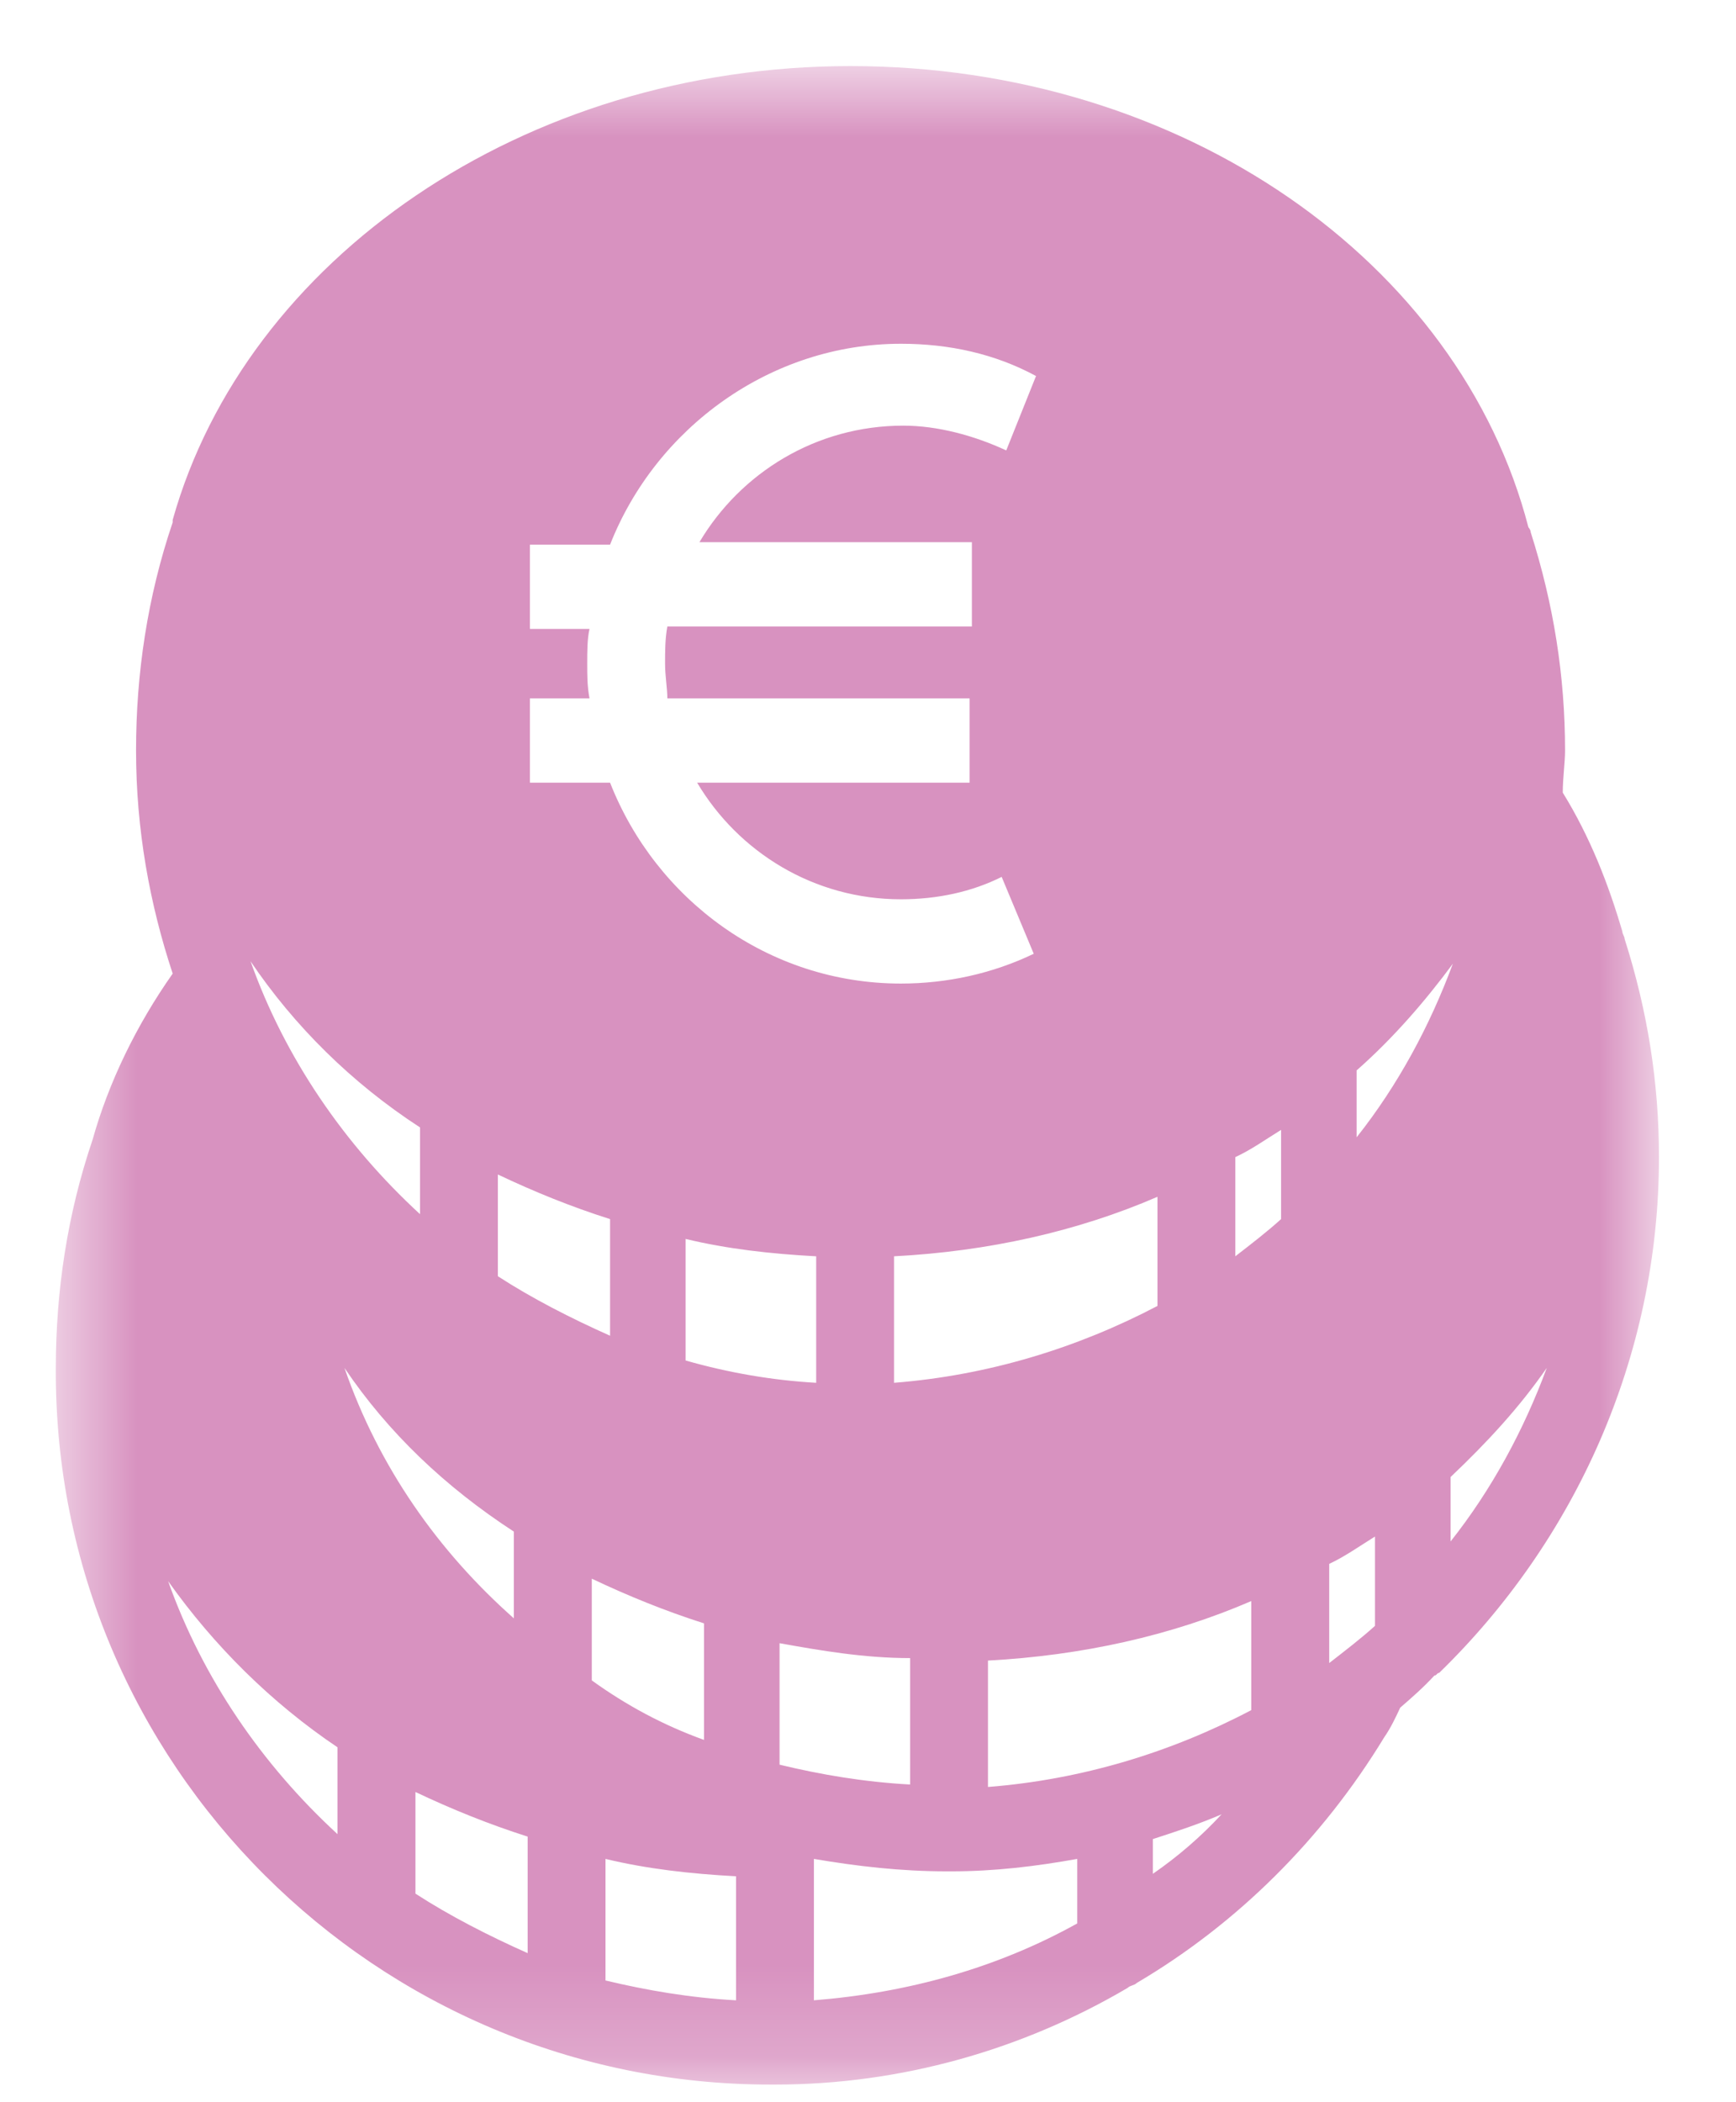 <svg width="19" height="23" viewBox="0 0 19 23" fill="none" xmlns="http://www.w3.org/2000/svg">
<mask id="mask0_2398_404" style="mask-type:luminance" maskUnits="userSpaceOnUse" x="0" y="0" width="19" height="23">
<path d="M0.586 0.723H18.163V22.807H0.586V0.723Z" fill="white"/>
</mask>
<g mask="url(#mask0_2398_404)">
<path d="M8.432 22.807C8.457 22.807 8.457 22.807 8.482 22.807C9.86 22.807 11.189 22.427 12.342 21.749C12.367 21.722 12.417 21.722 12.442 21.695C13.545 21.044 14.472 20.121 15.149 19.009C15.224 18.9 15.274 18.792 15.325 18.683C15.45 18.575 15.575 18.466 15.7 18.331C15.726 18.331 15.726 18.303 15.751 18.303C17.23 16.865 18.157 14.858 18.157 12.66C18.157 11.846 18.032 11.059 17.781 10.273C17.781 10.246 17.756 10.218 17.756 10.191C17.605 9.676 17.405 9.16 17.104 8.672C17.104 8.509 17.129 8.346 17.129 8.211C17.129 7.397 17.004 6.61 16.753 5.823C16.753 5.796 16.728 5.769 16.728 5.769C15.976 2.866 12.943 0.723 9.309 0.723C5.725 0.723 2.692 2.839 1.89 5.688C1.89 5.688 1.89 5.688 1.89 5.715C1.614 6.529 1.489 7.37 1.489 8.211C1.489 9.079 1.639 9.893 1.89 10.652C1.489 11.222 1.188 11.846 1.013 12.47C0.737 13.284 0.611 14.125 0.611 14.966C0.586 19.307 4.121 22.807 8.432 22.807ZM16.929 14.966C16.678 15.645 16.327 16.296 15.876 16.865V16.16C16.277 15.78 16.628 15.4 16.929 14.966ZM14.848 11.711C15.249 11.358 15.6 10.951 15.901 10.544C15.65 11.222 15.3 11.873 14.848 12.443V11.711ZM14.548 17.11C14.723 17.028 14.873 16.92 15.049 16.811V17.788C14.899 17.924 14.723 18.059 14.548 18.195V17.11ZM5.775 21.369C5.349 21.179 4.923 20.962 4.547 20.718V19.606C4.948 19.796 5.349 19.958 5.775 20.094V21.369ZM3.77 14.966C4.246 15.672 4.873 16.269 5.624 16.757V17.706C4.797 16.974 4.146 16.052 3.77 14.966ZM8.056 21.885C7.554 21.858 7.078 21.776 6.627 21.668V20.338C7.078 20.447 7.554 20.501 8.056 20.528V21.885ZM6.477 18.385V17.272C6.878 17.462 7.279 17.625 7.705 17.761V19.036C7.254 18.873 6.853 18.656 6.477 18.385ZM7.504 14.885V13.555C7.955 13.664 8.432 13.718 8.933 13.745V15.129C8.457 15.102 7.981 15.021 7.504 14.885ZM8.532 17.978C8.983 18.059 9.459 18.141 9.961 18.141V19.524C9.459 19.497 8.983 19.416 8.532 19.307V17.978ZM11.79 21.044C10.913 21.532 9.936 21.803 8.908 21.885V20.338C9.384 20.419 9.86 20.474 10.362 20.474C10.387 20.474 10.387 20.474 10.412 20.474C10.888 20.474 11.339 20.419 11.79 20.338V21.044ZM12.618 20.501V20.121C12.868 20.04 13.119 19.958 13.37 19.85C13.144 20.094 12.893 20.311 12.618 20.501ZM13.695 18.71C12.818 19.172 11.841 19.47 10.813 19.551V18.168C11.841 18.113 12.818 17.896 13.695 17.517V18.71ZM13.52 12.66C13.695 12.579 13.846 12.47 14.021 12.362V13.338C13.871 13.474 13.695 13.61 13.52 13.745V12.66ZM12.668 14.288C11.79 14.749 10.813 15.048 9.785 15.129V13.745C10.813 13.691 11.79 13.474 12.668 13.094V14.288ZM5.8 7.641H6.452C6.427 7.505 6.427 7.397 6.427 7.261C6.427 7.126 6.427 6.99 6.452 6.881H5.8V5.959H6.677C7.178 4.684 8.432 3.761 9.86 3.761C10.387 3.761 10.888 3.87 11.339 4.114L11.013 4.928C10.662 4.765 10.261 4.657 9.886 4.657C8.933 4.657 8.106 5.172 7.655 5.932H10.637V6.854H7.304C7.279 6.99 7.279 7.126 7.279 7.261C7.279 7.397 7.304 7.532 7.304 7.641H10.612V8.563H7.63C8.081 9.323 8.908 9.839 9.86 9.839C10.261 9.839 10.637 9.757 10.963 9.594L11.314 10.435C10.863 10.652 10.362 10.761 9.86 10.761C8.407 10.761 7.178 9.839 6.677 8.563H5.8V7.641ZM5.449 12.85C5.85 13.04 6.251 13.203 6.677 13.338V14.614C6.251 14.424 5.825 14.207 5.449 13.963V12.85ZM4.597 12.335V13.284C3.77 12.524 3.118 11.575 2.742 10.517C3.218 11.222 3.845 11.846 4.597 12.335ZM3.694 19.117V20.067C2.867 19.307 2.216 18.358 1.84 17.299C2.341 18.005 2.968 18.629 3.694 19.117Z" fill="#D892C0"/>
</g>
</svg>
